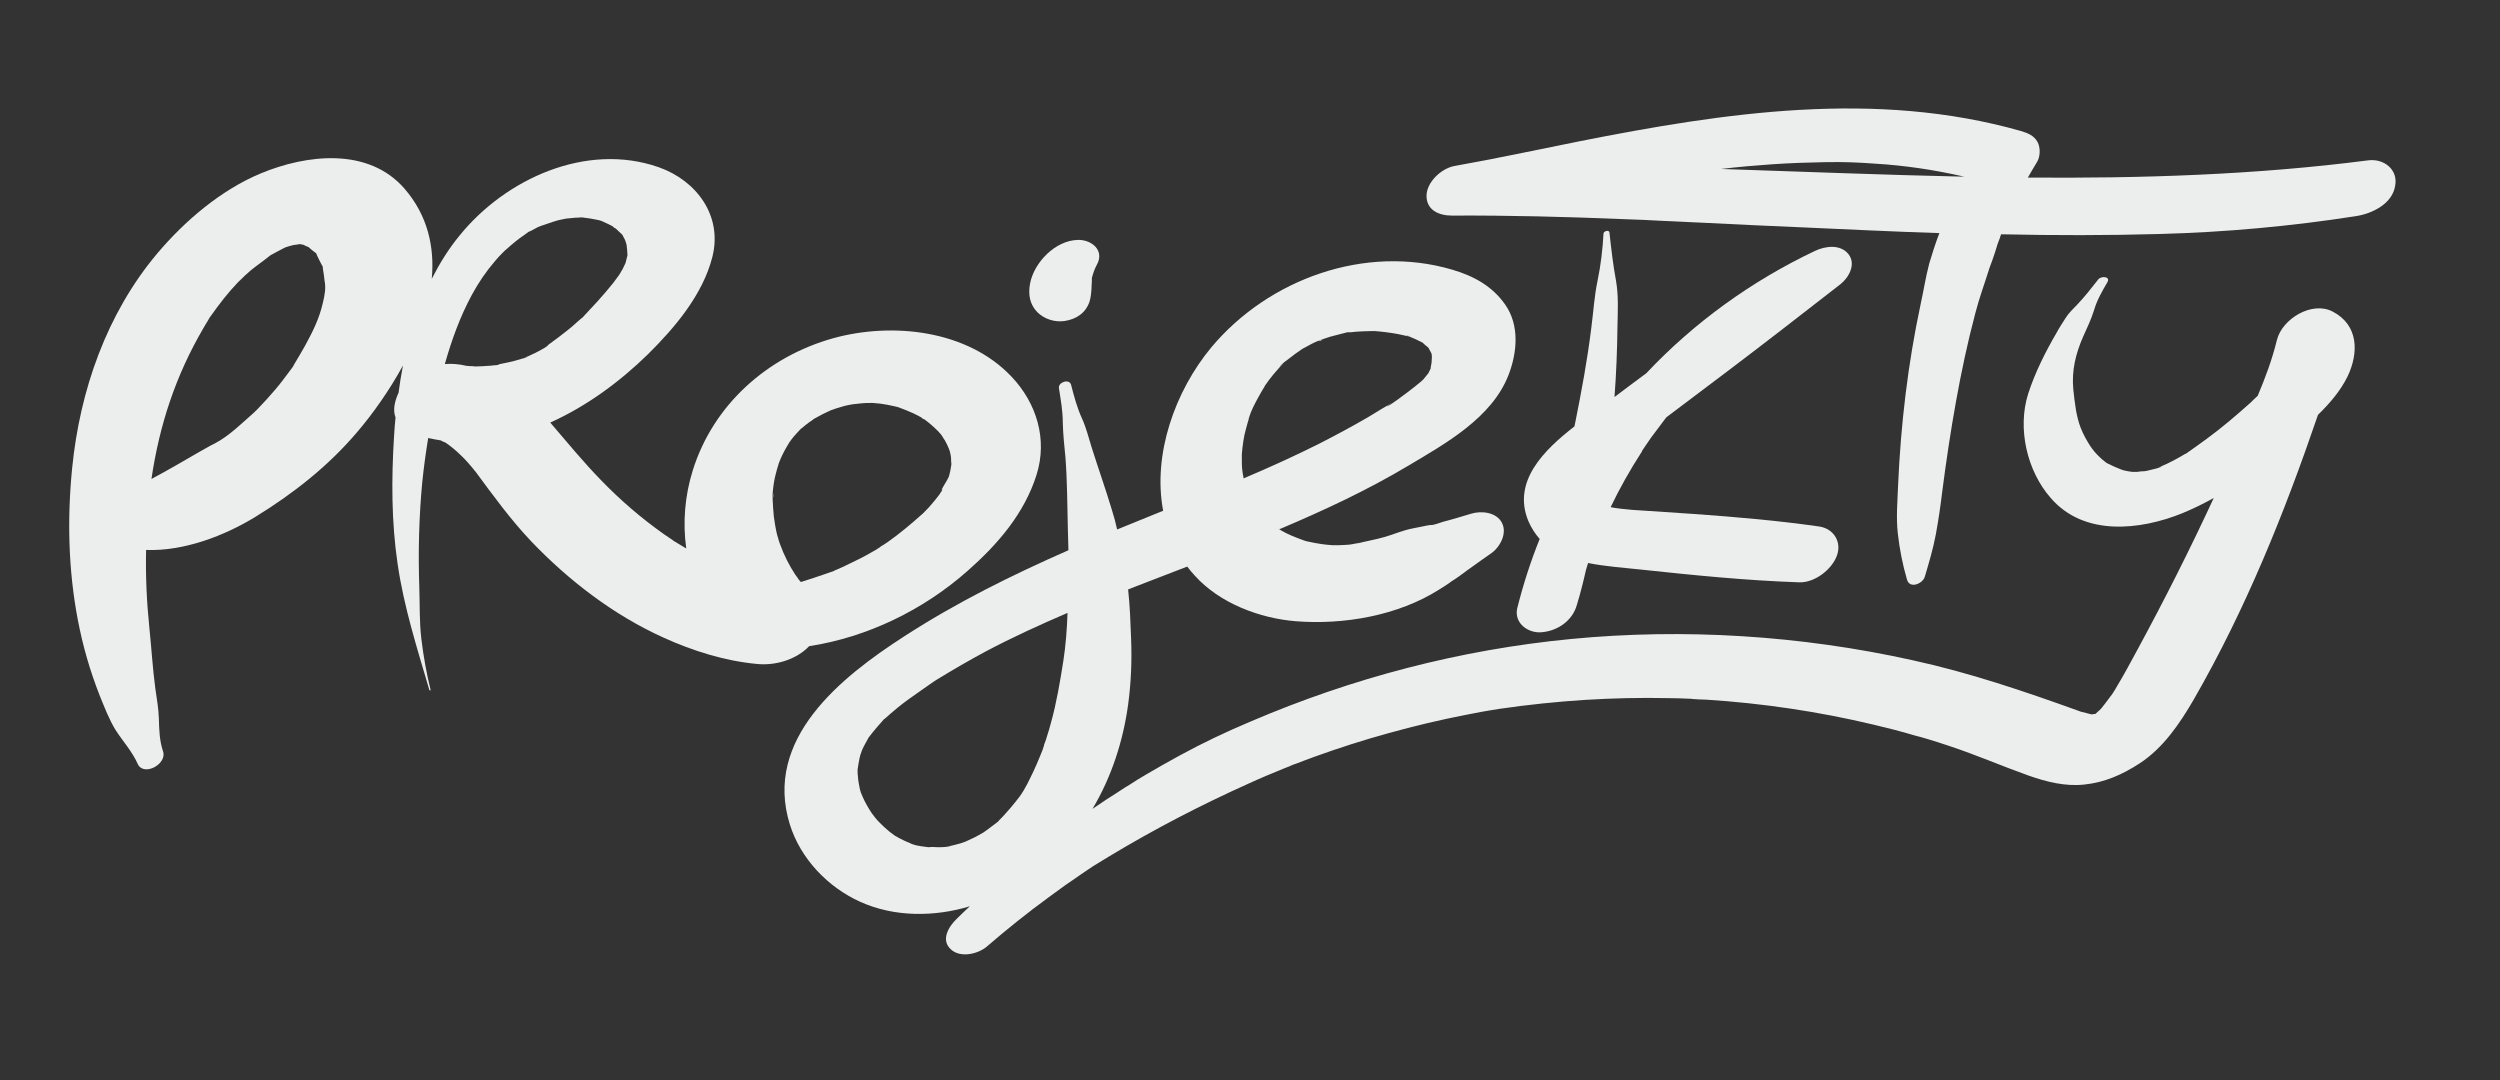 <?xml version="1.0" encoding="utf-8"?>
<!-- Generator: Adobe Illustrator 25.4.1, SVG Export Plug-In . SVG Version: 6.00 Build 0)  -->
<svg version="1.1" id="Layer_1" xmlns="http://www.w3.org/2000/svg" xmlns:xlink="http://www.w3.org/1999/xlink" x="0px" y="0px"
	 viewBox="0 0 841.9 363.7" style="enable-background:new 0 0 841.9 363.7;" xml:space="preserve">
<rect x="0" y="0" width="841.9" height="363.7" fill="#333333" stroke="none"/>
<style type="text/css">
	.st0{fill:#ECEDED;}
</style>
<g>
	<path class="st0" d="M1159.2,187.3c2.3-3.8,4.7-7.6,7.2-11.3c0.1-0.1,0.1-0.2,0.2-0.3c0.6-0.9,1.2-1.8,1.8-2.7
		c1.5-2.2,3-4.4,4.6-6.6c5.4-7.6,11.1-15.1,17.1-22.4c5.8-7.1,11.9-14,18.2-20.7c2.9-3.1,5.9-6.2,8.9-9.2c1-1,1.9-1.9,2.9-2.8
		c2.2-2.2,0.1-0.1-0.6,0.5c1.7-1.9,3.8-3.6,5.7-5.3c13.8-12.8,28.4-24.6,43.7-35.4c4.2-3,8.5-5.8,12.8-8.7c0.2-0.1,0.4-0.2,0.6-0.4
		c-4.2,2.7-3.5,2.2,2.3-1.5c0,0,0.1-0.1,0.1-0.1c2.1-1.3,4.2-2.6,6.3-3.9c9.2-5.6,18.4-11,27.7-16.4c4.4-2.6,8.6-5.8,10.9-10.5
		c1.7-3.4,2.6-8.6,0.5-12.2c-5.4-9.1-16.9-7.6-25.1-4c-19.3,8.4-37.3,19.8-54.4,32.1c-15.8,11.3-30.7,23.6-44.8,37
		c-14.1,13.4-27.4,27.6-39.7,42.6c0.1-23.5-4.4-48.3-25.8-59.5c-16.4-8.7-36.9-4.9-52.9,2.7c-14.3,6.9-27.2,17.6-38.7,28.6
		c-22.8,21.8-41.9,47.8-53.5,77.2c-13.9,35.2-18.6,74.6-8.5,111.4c4.1,15.2,27.6,7.5,30.1-5.3c0.7-3.7,0.2-6.9-0.2-10.5
		c-0.4-2.8,0.3-5.5,0.7-8.3c0.9-6.4,1.7-12.7,2.6-19.1c1.8-12.5,3.7-25,5.2-37.6c1.2-9.9,1.8-19.8,2.6-29.8c0.3-0.8,0.7-1.5,1-2.3
		c2.8-6.3,5.9-12.4,9.4-18.4c1.6-2.8,3.4-5.5,5-8.2c0,0,0-0.1,0.1-0.1c0.4-0.5,0.7-1.1,1.1-1.6c1-1.5,2.1-3,3.2-4.5
		c4.1-5.6,8.4-10.9,13-16c2.1-2.4,4.4-4.7,6.6-7c0.4-0.4,2.3-2.2,2.7-2.6c0,0,0,0,0,0c0.8-0.8,1.7-1.6,2.5-2.3
		c4.9-4.5,10.1-8.8,15.5-12.8c1.5-1.1,3.1-2.2,4.6-3.3c0.4-0.3,2.4-1.4,0.4-0.3c-2.2,1.2,0.5-0.3,1-0.6c1.4-0.8,2.9-1.6,4.4-2.4
		c0.6-0.3,1.3-0.6,1.9-0.9c0.6-0.3,1.3-0.6,1.9-0.9c-0.6,0.2-1.2,0.5-1.9,0.7c1.2-0.8,3.2-1.1,4.7-1.4c0.1,0,0.6-0.2,1-0.3
		c0.1,0,0.2,0,0.3,0c1.4-0.1,2.9-0.2,4.3-0.2c0,0,0,0,0,0c0.8,0.2,1.7,0.2,2.6,0.4c0.2,0,1,0.2,1.5,0.3c0.2,0.1,0.3,0.1,0.4,0.1
		c1.3,0.5,2.7,1.1,3.9,1.8c-0.2-0.1,1.2,0.9,1.7,1.3c0.6,0.5,1.2,1.1,1.7,1.6c0.1,0.2,0.9,1.1,1.3,1.5c0.1,0.1,0.2,0.2,0.2,0.2
		c0.4,0.7,0.8,1.3,1.2,2c0.7,1.2,1.3,2.5,1.9,3.8c0.6,1.3,1,2.6,1.5,4c-0.2-0.5-0.6-2.5,0,0.1c0.2,0.8,0.4,1.6,0.6,2.4
		c1.4,6.2,1.9,12.6,2.1,19c0.1,3.5,0.2,7,0.2,10.5c0,1.7,0,3.5-0.1,5.2c0,0.7,0,1.5-0.1,2.2c0,0.4,0,0.8,0,1.1c0,0.1,0,0.3,0,0.5
		c-0.7,11.3-2.2,22.6-4.5,33.7c-12,19.8-25.6,42.9-22.5,66.6c0.9,6.7,7.9,10.1,14.2,9.5c7.5-0.7,15-4.9,18.6-11.8
		c9.3-17.9,16.5-37,21.4-56.6C1158.5,188.5,1158.8,187.9,1159.2,187.3z M1105.7,89.8c0.4-0.1,0.8-0.2,0.8-0.1
		C1106.6,89.7,1106.2,89.7,1105.7,89.8z"/>
	<path class="st0" d="M1254.7,234.2C1254.7,234.2,1254.7,234.2,1254.7,234.2c0.6-0.3,1.2-0.5,1.8-0.7
		C1257.6,232.8,1257.4,232.2,1254.7,234.2z"/>
	<path class="st0" d="M1254.7,201C1254.7,201,1254.7,201,1254.7,201c-0.1,0-0.1,0-0.2,0C1254.6,201,1254.7,201,1254.7,201
		C1254.7,201,1254.7,201,1254.7,201z"/>
	<path class="st0" d="M1382.2,154.7c-0.3,0-0.7,0-1,0C1381.4,154.7,1381.7,154.7,1382.2,154.7
		C1382.2,154.7,1382.2,154.7,1382.2,154.7z"/>
	<path class="st0" d="M1487,182.8c18,5.1,35.8,11.1,53.1,17.8c11.7,4.5,23.1,9.8,34.6,14.8c5.5,2.4,11,4.9,16.5,7.5
		c1.4,0.7,2.9,1.3,4.3,2c0.7,0.4,0.7,0.3,2,1.4c3.2,2.9,6,5.2,10.3,6.5c8.9,2.7,17.9,0.7,24.7-5.9c4.6-4.5,8.3-12.5,4.3-18.3
		c5.5,1.1,11.1,1.8,16.8,2.1c18.1,0.8,35.9-1.7,52.4-9.6c27.8-13.2,50.9-44,42.3-76c-4-14.8-13.6-26.6-27.6-33.1
		c-13-6.1-28.7-7.4-42.8-5.2c-31.5,4.8-60.5,22.5-78,49.3c-9.2,14.1-13.5,30.9-13.1,47.7c0.1,2.2,0.2,4.4,0.5,6.5
		c-10.6-3.5-21.4-6.6-32.1-9.9c-14.4-4.5-28.8-8.7-43.3-12.8c7.2-2.8,14.3-6,21.2-9.8c9.2-5,18.9-10.7,26.5-17.9
		c7.8-7.3,14.1-20.3,4.2-28.8c-7.6-6.5-18.7-5.5-27.7-3.7c-9.5,1.9-18.8,5.4-27.2,10.1c-8.3,4.6-16,10.4-22.8,17
		c-0.3-1.7-0.5-3.5-0.5-5.3c0.1-5.1,0.3-10.3,0.6-15.4c0-0.4-0.6-0.2-0.6,0c-0.6,4.5-1.2,8.9-2.1,13.3c-0.9,5-3,9.4-4.1,14.3
		c0,0.2-0.1,0.3-0.1,0.5c-4.9,5.9-9.1,12.3-12.4,19.3c-0.1,0.2-0.2,0.4-0.3,0.6c-3.3,2.9-5.2,7.2-4.3,10.7c-2.3,7-3.8,14.3-4.3,21.6
		c-0.8,12.3,0.9,23.6,5.1,35.3c2,5.6,10.6,4.9,14.8,3.3c5.4-2.1,10.2-6.8,10-13c-0.3-8.5-0.9-17-1-25.5
		C1486.8,190.4,1486.9,186.6,1487,182.8z M1710,164.2c0.2-0.3,0.9-1.5,0.9-1.4C1711,162.9,1710.6,163.5,1710,164.2z M1684.5,113.1
		C1683.6,113.1,1682.3,112.9,1684.5,113.1L1684.5,113.1z M1671.7,114.1C1671.5,114.1,1671.5,114.1,1671.7,114.1L1671.7,114.1z
		 M1621.7,168.3C1621.8,167.3,1621.8,167.8,1621.7,168.3L1621.7,168.3z M1621.7,168.8c0.1-1,0.2-2,0.3-3c0.3-2.7,0.8-5.4,1.5-8
		c0.3-1.4,0.8-2.8,1.2-4.2c0-0.1,0-0.1,0-0.2c0.2-0.5,0.4-1,0.6-1.4c1.1-2.7,2.4-5.3,3.8-7.8c0.6-1.1,1.2-2.1,1.9-3.2
		c0.2-0.3,0.3-0.5,0.3-0.6c0.3-0.4,0.7-0.8,0.8-1c1.6-2.2,3.3-4.2,5.1-6.2c0.3-0.3,0.6-0.7,0.9-1c1.1-0.5,2.7-2.6,3.5-3.3
		c2.1-1.7,4.2-3.4,6.4-5c0.3-0.2,0.6-0.4,0.9-0.6c0,0-0.1,0-0.1,0c0,0,0.1,0,0.1,0c0.2-0.1,0.4-0.3,0.6-0.4c0.8-0.6,1.1-0.5,1-0.3
		c0.8-0.5,1.5-1.1,2.1-1.4c2.4-1.3,4.9-2.4,7.3-3.5c0.2-0.1,0.3-0.2,0.4-0.2c0.1-0.1,0.3-0.1,0.5-0.2c1.6-0.6,3.2-1.1,4.8-1.6
		c1-0.3,7.2-1.3,7.6-1.9c0.4-0.1,0.8-0.1,1.2-0.2c1.4-0.2,2.8-0.3,4.3-0.4c1.4-0.1,2.8-0.2,4.3-0.2c0.5,0,1,0,1.6,0
		c2.8,0.2,5.5,0.6,8.2,1.2c0.6,0.1,1.2,0.3,1.7,0.4c0.1,0,0.1,0,0.1,0c1,0.4,2,0.7,3,1.1c1.3,0.5,2.5,1.1,3.7,1.7
		c0.8,0.4,4.1,2.7,2.1,1.1c2,1.6,4,3.1,5.7,5c0.3,0.4,0.7,0.7,1,1.1c0.9,1.3,1.7,2.6,2.4,4c0.6,1.2,1.2,2.5,1.7,3.8
		c0.2,0.5,0.6,1.9,0.6,2.1c0.6,2.7,1,5.4,1.1,8.1c0,0.3,0,1.7,0,2.4c0,0.5-0.1,1.2-0.1,1.4c-0.1,0.6-0.1,1.2-0.2,1.8
		c-0.4,2.5-1,5-1.7,7.4c0.1-0.5-0.7,1.8-1,2.5c-0.6,1.3-1.2,2.6-2,3.8c-0.3,0.5-0.6,1.1-0.9,1.6c-0.2,0.3-0.2,0.4-0.3,0.5
		c-0.9,1.1-2.1,2.3-2.2,2.5c-0.3,0.3-1,0.9-1.6,1.4c0.2-0.1,0.2,0.2-0.6,0.8c-0.1,0.1-0.2,0.2-0.4,0.3c-0.1,0.1-0.1,0.2-0.1,0.3
		c0-0.1,0-0.1,0.1-0.2c-0.4,0.3-0.7,0.6-1.1,0.9c-1.2,0.9-2.4,1.8-3.6,2.7c-0.3,0.2-0.6,0.4-0.8,0.5c-1.5,0.9-3,1.7-4.6,2.4
		c-0.6,0.3-1.2,0.5-1.8,0.8c-0.1,0-0.2,0.1-0.3,0.1c-2.9,1-5.7,2-8.6,2.7c-0.9,0.2-4.2,0.4-5,1c-0.6,0.1-1.3,0.2-1.9,0.3
		c-3.7,0.4-7.5,0.6-11.2,0.6c-0.6,0-1.2,0-1.8,0c1.8,0-1.2-0.1-1.7-0.1c-2.1-0.2-4.2-0.4-6.3-0.6c-3.9-0.5-7.8-1.2-11.7-1.8
		c-7.7-1.1-15.4-2.7-23-4.5c0-0.5-0.1-1.1-0.1-1.6C1621.7,171.4,1621.7,170.1,1621.7,168.8z M1544.8,126.3c-0.1,0-0.1,0-0.2,0
		C1544.4,126.1,1544.6,126.2,1544.8,126.3z M1539.3,126.1C1537.8,126.4,1538.7,126.2,1539.3,126.1L1539.3,126.1z M1502.6,146.9
		c0.6-0.6,1.1-1.3,1.7-1.9c0.1-0.1,0.6-0.6,0.9-1c0.5-0.4,1.9-1.7,1.7-1.6c0.8-0.7,1.6-1.4,2.4-2.1c1.3-1.1,2.7-2.1,4.1-3.1
		c0.9-0.6,1.7-1.2,2.6-1.8c-0.5,0.3-2,1.2,0.3-0.2c3.3-2,6.7-3.7,10.3-5.3c0.2-0.1,0.7-0.3,1-0.4c0.6-0.2,1.2-0.4,1.8-0.6
		c1.6-0.6,3.3-1.1,4.9-1.5c1.6-0.4,3.3-0.8,4.9-1.2c0.1,0,0.2,0,0.2,0c0.9-0.1,1.8-0.1,2.6-0.2c-0.3,0.1,1.1,0.2,2,0.3
		c0,0,0.7,0.2,0.9,0.4c-0.2-0.1-0.4-0.2-0.5-0.3c0.1,0,0.1,0,0.2,0c0.3,0.2,0.7,0.4,0.2,0.3c-0.6-0.2,0.1,0.8,0.3,0.4
		c-0.2,0.6-1,1.2-1.2,1.5c-6.2,5.6-12,8.5-19.6,12.5c-8.4,4.5-15.8,7.5-23.6,10.3c-0.9,0.3-1.8,0.6-2.7,0.9
		C1499.6,150.3,1501.1,148.6,1502.6,146.9z"/>
	<path class="st0" d="M1650.6,122.6c-0.6,0.4-1.1,0.7-1.6,0.8c0,0,0,0,0,0C1649.9,123.3,1650.5,122.9,1650.6,122.6z"/>
	<path class="st0" d="M1705.1,169.4C1705.1,169.4,1705.2,169.3,1705.1,169.4c0.2-0.4,0.6-0.8,1-1.2
		C1705.9,168.3,1705.3,168.7,1705.1,169.4z"/>
	<path class="st0" d="M1818,174.6C1818.1,174.6,1818.1,174.6,1818,174.6c0.8-0.2,1.6-0.3,2.4-0.4
		C1821.2,174.1,1819.5,174.3,1818,174.6z"/>
	<path class="st0" d="M1735.2,189.1c-3.8,3-8.1,8.3-8.9,13.3c-1.6,11.2,7.6,17.6,18.1,17c9.5-0.6,19.2-1.3,28.9-2.2
		c0.7,0.8,1.3,1.7,1.9,2.5c1.6,2.2,5.4,1.2,6.5-1.2c0.3-0.7,0.7-1.5,1.1-2.2c55.5-5.8,111.8-18.5,156.3-52.9
		c8.5-6.6,17.2-15.6,19.6-26.5c2.1-9.4-1.2-19.4-9-25.2c-7.4-5.5-16.1-7.8-25-9.5c-9.1-1.7-18.2-3.2-27.4-4.3
		c-19.4-2.4-38.9-3.4-58.4-3.1c-9.2,0.1-18.5,0.6-27.7,1.4c-10.3,0.9-20.9,1.7-30.3,6.3c-4.1,2-7.8,4.6-10.8,8
		c-0.5,0.6-1,1.2-1.5,1.8c-0.8,1.2-1.6,2.3-2.3,3.5c1.4-2.2,1.4-2.1-0.1,0.1c-2.8,4.3-4.8,9.1-5.6,14.2c-1.5,9.5-0.4,19.5,0.3,29
		c0.5,7.4,1.5,14.8,2.6,22.2c-3.8,0.4-7.6,0.7-11.3,1C1746.1,183,1739.9,185.4,1735.2,189.1z M1875.2,159.5c1-0.4,2-0.8,1.9-0.7
		C1876.6,159,1875.9,159.2,1875.2,159.5z M1918,139.2C1918,139.2,1918,139.2,1918,139.2C1918.3,139.4,1918.2,139.4,1918,139.2z
		 M1793.1,127.7C1794.1,127.4,1793.7,127.6,1793.1,127.7C1793.1,127.7,1793.1,127.7,1793.1,127.7z M1790.4,128.9
		c-0.2,0.1-0.3,0.1-0.4,0.1C1790.1,129,1790.2,128.9,1790.4,128.9z M1790.4,168.1c0.6-9.2,1-18.4,1.3-27.6c0-1.1,0.1-2.2,0.1-3.4
		c0,0,0-0.5,0-0.9c0.1-0.6,0.2-2.7,0.3-3.3c0.2-1.7,0.5-3.3,0.9-4.9c1.6-0.1,4-0.6,4.5-0.6c8.1-0.6,16.1-0.9,24.2-1
		c4,0,8.1,0,12.1,0.1c1.9,0,3.8,0.1,5.7,0.2c0.1,0,0.1,0,0.2,0c1.3,0.1,2.7,0.1,4,0.2c8.1,0.5,16.1,1.1,24.1,2.1
		c8.3,1,16.6,2.2,24.8,3.6c4,0.7,7.9,1.5,11.9,2.3c1.8,0.4,3.7,0.8,5.5,1.2c0.6,0.1,1.2,0.3,1.9,0.4c0,0,0,0,0,0
		c1.2,0.4,2.5,0.9,3.7,1.4c0.1,0.1,0.2,0.1,0.4,0.2c-1.1,0.8-2.1,1.5-3.2,2.2c-0.3,0.2-0.5,0.3-0.7,0.5c-0.4,0.2-0.8,0.5-1.2,0.7
		c0,0-0.2,0.1-0.6,0.3c-0.8,0.5-1.6,1-2.4,1.5c-3.2,1.9-6.4,3.7-9.7,5.5c-6.1,3.2-12.4,6.2-18.8,8.8c-1.5,0.6-2.9,1.2-4.4,1.8
		c-0.2,0.1-0.4,0.1-0.5,0.2c-3.5,1.3-7,2.5-10.5,3.7c-6.6,2.2-13.4,4.1-20.1,5.8c-7.7,1.9-15.5,3.6-23.4,5.1c-0.1,0-0.1,0-0.2,0
		c-0.2,0.1-0.7,0.1-1.5,0.3c-0.2,0-0.5,0.1-0.7,0.1c-0.1,0-0.2,0-0.3,0.1c0.1,0,0.2,0,0.2-0.1c-1.8,0.3-3.6,0.6-5.5,0.9
		c-4,0.6-7.9,1.2-11.9,1.7c-3.6,0.5-7.3,0.9-10.9,1.4C1790,175.1,1790.1,171.6,1790.4,168.1z"/>
	<path class="st0" d="M2080.5,124.6c-1.3-7.4-8.7-9.7-15.4-8.5c-6.4,1.1-16.1,6.6-16.6,14.1c-0.4,6.6-1.3,13.2-3.1,19.6
		c-0.1,0.5-1.2,3.8-1.1,3.5c-0.5,1.2-1,2.4-1.5,3.6c-1.2,2.7-2.6,5.2-4.1,7.7c0-0.1-1.8,2.5-2.1,2.9c-0.9,1.2-1.9,2.4-2.9,3.5
		c-0.2,0.2-0.6,0.7-1,1c0,0-0.1,0.1-0.1,0.1c-0.6,0.5-1.2,1.1-1.9,1.6c-0.2,0.1-0.7,0.5-1.1,0.9c-0.1,0.1-0.2,0.2-0.3,0.2
		c-0.7,0.4-1.4,0.8-2.2,1.2c-0.4,0.2-1.7,0.8-2.4,1.1c-0.8,0.3-2.5,0.8-2.9,0.9c-0.8,0.2-1.6,0.4-2.4,0.6c-0.1,0-0.2,0-0.3,0.1
		c-0.1,0-0.1,0-0.2,0c-1.4,0.1-2.9,0.3-4.3,0.3c-0.8,0-1.6,0.1-2.5,0.1c0,0-0.3,0-0.6,0c-0.5-0.1-1.3-0.1-1.5-0.2
		c-0.6-0.1-1.2-0.2-1.8-0.3c-0.6-0.1-1.3-0.3-1.9-0.4c-0.1,0-1.4-0.4-1.7-0.6c-5.2-2-9-4.8-12.7-9.1c-7.3-8.5-10.3-21-9.7-32.1
		c0.9-16.6,7.9-32.1,15.8-46.4c2.1-3.8-4.4-3.7-6-1c-9.2,15.3-19.5,30.2-24.2,47.6c-3.7,14-3.2,30,3.4,43
		c7.6,15.1,23.2,23.2,39.7,23.3c15.1,0.1,29.5-6,41.1-15.4c-0.6,5.9-1.5,11.9-3.1,18.2c-0.6,2.5-1.3,5.1-2.1,7.6
		c-0.3,1-0.6,2.1-1,3.1c-0.1,0.3-0.3,0.8-0.4,1.2c-1.8,4.6-3.8,9-6.2,13.3c-0.6,1.1-1.3,2.2-2,3.3c-0.1,0.2-0.3,0.6-0.5,0.9
		c0-0.1,0.1-0.2,0.1-0.3c-0.8,2.1-3.2,4.4-4.7,6.1c-0.7,0.8-3.2,4.6-4.3,4.8c0.6-0.5,1.1-1.1,1.7-1.6c-0.6,0.6-1.2,1.2-1.9,1.7
		c-1.3,1.1-2.6,2.2-3.9,3.3c-1,0.8-2.1,1.5-3.1,2.3c-3.1,2.3,0.9-0.5,1-0.6c-0.7,1.5-5.7,3.2-7.2,3.9c-1.1,0.5-2.3,1-3.5,1.6
		c-0.1,0-0.3,0.1-0.4,0.1c-2.6,0.8-5.2,1.7-7.8,2.4c-2.2,0.6-4.7,1.4-7,1.7c-0.6,0-1.3,0.1-1.6,0.1c-0.9,0.1-1.8,0.2-2.8,0.4
		c-5.8,0.7-11.6,1.1-17.4,1.2c-5.3,0.1-10.7,0-16-0.1c-0.3,0-0.5,0-0.7,0c0,0,0,0-0.1,0c-1.3-0.1-2.6-0.1-3.9-0.2
		c-3.6-0.2-7.3-0.4-10.9-0.7c-12-0.9-24-2.2-35.9-3.8c-49-6.2-97.4-16.4-146.6-21.3c-47.9-4.8-98-5.2-144.5,9.3
		c-23.1,7.2-45.3,17.8-64.3,32.9c-18.3,14.6-35.4,33.8-37.6,58.1c-1.1,12.7,16.9,11.7,22.4,3.6c1.4-2.1,2.9-4,4.4-6
		c0.7-1,4.5-6.1,2.2-3c0.7-1,1.4-2,2.1-3c2.9-4,6.3-7.5,9.4-11.3c2.8-3.5,5.7-6.7,8.7-9.9c0,0,0,0,0.1-0.1c0.9-0.8,1.7-1.6,2.6-2.4
		c2-1.7,4-3.4,6.1-5c1.8-1.4,3.6-2.7,5.4-4c1-0.7,2-1.4,3-2c4.2-2.5,8.3-4.9,12.7-7c4.1-2,8.2-4,12.5-5.7c0,0,0.1,0,0.1,0
		c-0.1,0-0.3,0.1-0.5,0.1c0.3-0.1,0.6-0.2,0.8-0.3c-0.1,0-0.3,0.1-0.4,0.1c4.5-1.3,2-0.7,0.5-0.2c0.9-0.3,1.7-0.7,2.6-1
		c2.7-1,5.5-1.9,8.3-2.8c4.3-1.4,8.7-2.6,13.2-3.7c2.4-0.6,4.8-1.1,7.2-1.6c0.8-0.2,1.6-0.3,2.4-0.5c0.4-0.1,1.8-0.3,2.9-0.6
		c12-2.4,24.5-3.4,36.7-4c11.4-0.6,22.7-0.6,34.1-0.2c0.7,0,2.6,0.1,2.9,0.1c1.5,0.1,3.1,0.2,4.6,0.3c2.8,0.2,5.7,0.4,8.5,0.6
		c6.5,0.5,12.9,1.1,19.4,1.8c49.1,5.3,97.5,16,146.6,21.5c24.7,2.8,49.8,4.9,74.6,3.9c25.5-1.1,50.6-7.1,71.9-21.7
		c21.4-14.6,36.1-38.8,42.1-63.8C2090.4,180.6,2085.3,152.2,2080.5,124.6z M2030.1,174.3C2030.5,173.9,2030.4,174.1,2030.1,174.3
		L2030.1,174.3z"/>
	<path class="st0" d="M1445.9,201.8c-0.1-0.5-0.2-0.9-0.3-1.4c5.3-11.2,6.8-24.3,3.3-36.2c-4-13.4-14.5-23.4-26.6-29.9
		c-25.9-13.7-58.1-8.5-81.8,7.2c-14.3,9.6-25.1,24.4-30.2,40.9c-4.9,2.1-9.8,6.1-10.7,11.5c-0.2,1.3-0.5,2.6-0.8,3.9
		c0,0.2-0.1,0.4-0.1,0.5c-0.1,0.1-0.1,0.2-0.2,0.4c-0.1,0.3-0.4,0.7-0.6,1c-0.5-3.5-1.4-6.9-2.8-10.3c-0.8-1.9-1.8-3.7-2.9-5.4
		c-0.8-19.5-2.2-39-6.3-58.1c-3.6-16.8-16.8-31.2-35.2-26.9c-15.7,3.6-25.6,19.7-31.1,33.7c-6.1,15.5-7.9,31.4-3.9,47.6
		c-12.5,6.3-24.7,15.2-33.6,26.1c-8.5,10.4-15.9,25.3-12.3,39.1c3.8,14.5,14.9,22.2,28.8,26.2c11.4,3.2,23.8,2.9,35.4,1.1
		c15.2-2.4,29.7-6.7,43.6-13.3c14.6-6.9,29.5-16.5,40.1-28.8c0.7-0.8,1.3-1.6,2-2.4c2.1,0.2,4.3,0,6.5-0.7c2.3-0.7,5-2,7.5-3.8
		c0.4,0.7,0.8,1.4,1.2,2.1c6.7,10.7,18.3,16.3,30.4,18.5c14.4,2.6,29.4-1.6,42.4-7.7c2.7-1.3,5.4-2.7,7.9-4.2
		c-0.3,5.8-0.5,11.6-0.7,17.6c-0.1,3.8-0.2,7.7-0.4,11.5c0,1.1-0.1,2.2-0.1,3.3c0,0,0,0.1,0,0.4c-3.1-0.9-6.2-1.7-9.3-2.4
		c-7.1-1.6-14.2-2.9-21.4-3.9c-58.2-8.1-117.9,6.2-168.5,35.3c-13.8,7.9-27.4,16.5-39.6,26.7c-11.9,10-22.7,21.2-32,33.6
		c-2.1,2.8-2.9,6.7,0.4,8.9c3.5,2.2,8,0.8,11.1-1.4c11.4-8.3,23-16.4,34.6-24.5c5.6-4,11.3-7.8,17-11.7c1.4-0.9,2.7-1.8,4.1-2.7
		c0.3-0.2,0.6-0.4,0.9-0.6c0.3-0.2,0.8-0.5,1-0.6c3-1.8,6-3.7,9.1-5.4c5.9-3.4,12-6.5,18.1-9.5c3-1.4,6-2.8,9-4.1
		c1.7-0.8,3.5-1.5,5.2-2.2c0.7-0.3,3.8-1.5,3.7-1.4c12.8-4.7,25.8-8.7,39.2-11.4c1-0.2,2-0.4,2.9-0.6c0,0,0.4-0.1,0.7-0.1
		c0.6-0.1,1.6-0.3,1.8-0.3c0.7-0.1,1.5-0.2,2.2-0.3c3.7-0.6,7.4-1,11.1-1.4c7.2-0.7,14.4-1.1,21.6-1.2c2,0,4,0,6,0
		c0.7,0,1.5,0,2.2,0.1c0.2,0,1.4,0.1,1.9,0.1c0.4,0,0.7,0,0.8,0c1,0.1,2,0.1,3,0.2c2,0.1,4,0.3,5.9,0.5c7.2,0.7,14.3,1.8,21.3,3.3
		c1.7,0.4,3.4,0.7,5.1,1.2c1,0.2,1.9,0.5,2.9,0.8c0,0,0.4,0.1,0.8,0.2c0.5,0.2,1.6,0.5,1.8,0.5c0.7,0.2,1.4,0.4,2.1,0.7
		c1.9,0.6,3.7,1.2,5.6,1.9c7.2,2.6,14.3,7.3,22,8.2c14.2,1.6,29.3-7.9,32.2-22.3c1.6-8,0.9-16.7,0.8-24.8
		C1451.3,236.8,1449.3,219.3,1445.9,201.8z M1210.6,221c-0.3,0.4-0.5,0.8-0.8,1.2C1210.1,221.7,1210.4,221.2,1210.6,221z
		 M1210.3,236.7c0.4,0.3,0.7,0.5,1,0.7C1210.8,237.1,1210.3,236.9,1210.3,236.7z M1261.4,231.3c-1.3,0.6-2.5,1.2-3.8,1.7
		c-0.4,0.2-0.8,0.3-1.2,0.5c-0.3,0.2-0.6,0.3-1.1,0.5c-0.2,0.1-0.4,0.1-0.6,0.2c-0.1,0.1-0.2,0.1-0.3,0.2c0.1-0.1,0.2-0.1,0.3-0.2
		c-2.4,0.9-4.9,1.6-7.3,2.3c-2.5,0.7-5,1.3-7.5,1.9c-0.6,0.1-1.3,0.2-2,0.4c1.6-0.4,3.3-1.3-0.6,0.1c0.1,0,0.2,0,0.2-0.1
		c-0.1,0-0.3,0.1-0.4,0.1c0.1,0,0.1,0,0.2-0.1c-0.1,0-0.2,0-0.3,0.1c-4.7,0.7-9.4,1-14.1,1.3c0,0,0,0,0,0c-0.7-0.1-1.3-0.1-2-0.2
		c-1.8-0.2-3.6-0.6-5.4-1c-0.1,0-0.1-0.1-0.2-0.1c-0.7-0.3-1.4-0.5-2-0.8c-0.1-0.1-0.8-0.3-1.4-0.6c-0.1-0.1-0.3-0.2-0.6-0.4
		c-0.3-0.2-0.5-0.5-0.8-0.7c-0.2-0.1-1-0.8-1.6-1.4c-0.1-0.2-0.1-0.4-0.3-0.7c-0.2-0.4-0.4-0.9-0.6-1.3c-0.1-0.2-0.6-1.6-0.7-2.2
		c-0.1-0.6-0.1-1.1-0.1-1.7c0.1,2.4,0.2-0.8,0.4-1.6c0.1-0.5,0.3-1.5,0.5-2.1c0.5-0.8,1.1-1.8,1.3-2.2c0.1-0.2,0.3-0.5,0.5-0.9
		c0.4-0.6,0.9-1.2,1.4-1.8c0.3-0.4,1.6-2.1,2.4-3.1c3.2-3.4,7.7-5.4,11.1-8.5c0.2-0.1,0.4-0.2,0.6-0.4c0.8-0.5,1.6-0.9,2.5-1.4
		c2.3-1.2,4.6-2.3,7-3.4c0.2-0.1,0.4-0.2,0.6-0.3c0.5-0.2,0.8-0.3,1.1-0.4c0.5-0.1,0.9-0.2,1.2-0.3c2.6-0.8,5.2-1.4,7.8-2.1
		c1.4-0.1,2.8-0.3,4.3-0.4c0.2,0,0.4,0,0.7,0c2,0,1.7,0-0.7-0.1c1.1-0.4,3.3,0.4,4.4,0.6c0.2,0,0.3,0.1,0.5,0.1
		c-0.1,0-0.2-0.1-0.4-0.1c0.1,0,0.3,0,0.5,0.1c1.5,0.4,1.5,0.4,0,0c0.6,0.2,1.5,0.7,2,1.1c0.6,0.5,1.6,1.3,1.6,1.3
		c0.4,0.3,0.7,0.7,1,1.1c0.1,0.1,0.1,0.2,0.3,0.4c0.4,1,1.1,1.9,1.5,2.8c0.4,0.7,0.7,1.5,1,2.3c0.2,0.8,0.3,1.6,0.5,2.4
		C1262.3,218.8,1261.9,225.1,1261.4,231.3z M1234.3,203.9c0.3-0.4,1.2-0.6,2-0.8C1235.9,203.3,1235.3,203.5,1234.3,203.9z
		 M1262.1,209.6c0,0,0,0.1,0,0.1C1261.8,208.7,1261.8,208.7,1262.1,209.6z M1258.8,169c-11.3-0.2-22.9,2.9-33.6,7.3
		c0.8-11.4,3.5-23,7.8-33.5c2.3-5.6,5.1-11.1,8.6-16c1.7-2.4,3.5-4.8,5.6-6.8c0.5-0.5,1.1-1,1.9-1.6c0.6-0.4,0.7-0.5,1.1-0.7
		c0,0,0.1,0,0.1,0c0.1,0,0.1,0.1,0.2,0.1c0.6,0.2,1.4,0.4,2.5,1.2c1.4,0.9,2.9,2.5,3.8,4.1c3,5.1,3.3,12.2,3.9,18
		c1.1,9.3,1.8,18.8,2.2,28.2C1261.5,169.1,1260.2,169,1258.8,169z M1374.1,155c-0.6,0.1-1.1,0.2-1.7,0.3
		C1373.1,155.1,1374,154.9,1374.1,155z M1417.1,195.3c-0.1,0.2-0.1,0.4-0.1,0.6c-0.1,0.1-0.1,0.3-0.2,0.5c-0.4,1.1-0.9,2.2-1.5,3.2
		c-0.5,0.9-0.9,1.8-1.5,2.6c0.3-0.5-1.3,1.9-1.5,2.2c-1.1,1.5-2.4,2.8-3.6,4.2c0.5-0.5-1.6,1.6-1.8,1.8c-1.3,1.2-2.7,2.4-4.1,3.5
		c-1.4,1.1-2.9,2.2-4.5,3.2c-0.3,0.1-2.2,1.3-2.4,1.4c-1.2,0.7-2.5,1.3-3.7,2c-1.1,0.5-2.2,1-3.3,1.5c-0.3,0.1-0.9,0.4-1.1,0.4
		c-3,1-6.1,1.9-9.2,2.5c-0.8,0.1-3.7,0.7-4.4,0.8c0.2,0-2.6,0.2-2.6,0.3c-3,0.3-5.8,0.2-8.8-0.3c-5.3-0.9-10.1-3.2-14.7-5.9
		c-2.9-1.7-5.4-3.7-7.6-6c0.1-1,0.1-2-0.1-3.1c-0.5-2.5-0.9-4.9-1-7.4c-0.1-1.3-0.1-2.5-0.2-3.8c0,0.1,0-1.2,0-2
		c0.1-0.7,0.2-2.2,0.2-2.1c0.1-1.2,0.3-2.5,0.5-3.7c0.5-2.7,1.1-5.3,1.9-8c0.2-0.6,0.4-1.2,0.6-1.8c0.1-0.1,0.8-2.1,1-2.3
		c1-2.3,2.1-4.5,3.4-6.7c0.4-0.7,0.9-1.4,1.3-2.1c-2,3.3,0.2-0.1,0.6-0.7c0.8-1,1.5-2,2.3-2.9c0.1-0.1,0.7-0.8,1.3-1.5
		c0.4-0.3,1.6-1.5,1.7-1.6c1-0.8,1.9-1.6,3-2.4c0.3-0.2,0.7-0.6,1-0.9c0.8-0.5,1.8-0.9,2.5-1.3c1.4-0.7,3-1.8,4.5-2.3
		c0.6-0.1,1.2-0.2,1.6-0.4c1.6-0.5,3.3-1,4.9-1.3c0.1,0,0.4-0.1,0.7-0.2c0.8-0.1,1.6-0.2,2.5-0.3c2.1-0.2,4.2-0.2,6.3-0.3
		c-1.1,0,0.3-0.1,1,0c0,0,0,0,0,0c0.1,0,0.2,0,0.3,0c-0.1,0-0.2,0-0.3,0c1.3,0.1,2.5,0.2,3.7,0.4c1.3,0.2,2.5,0.4,3.8,0.6
		c0.5,0.1,4.2,1,3.5,0.8c3.8,1.2,7.5,2.9,11,4.9c0.1,0.1,1.2,0.8,1.6,1.1c0.9,0.6,1.7,1.3,2.5,2c1,0.8,1.9,1.7,2.8,2.6
		c0.3,0.3,2.6,3.1,2.3,2.6c2.4,3.5,3.9,7.1,4.6,10.2C1417.7,184.9,1417.4,190.1,1417.1,195.3z M1422.4,267.7
		c0.2,0.1,0.7,0.2,0.9,0.3C1423,267.9,1422.7,267.8,1422.4,267.7z M1431.4,270.4c-0.1,0-0.2-0.1-0.4-0.1c0,0,0,0,0,0
		C1431.8,270.5,1432.9,270.9,1431.4,270.4z"/>
</g>
<g>
	<path class="st0" d="M158.9,123.6c0.4,0,0.9,0,1.2,0.1c0,0,0,0,0,0C159.2,123.3,158.5,123.5,158.9,123.6z"/>
	<path class="st0" d="M175.9,120.8C175.9,120.8,176,120.8,175.9,120.8c0.7-0.3,1.3-0.6,1.9-0.8C177.9,119.9,177.5,120,175.9,120.8z"
		/>
	<path class="st0" d="M166.4,123.3c0.5-0.1,0.9-0.3,1.4-0.4C167.6,122.9,167.1,123.1,166.4,123.3
		C166.4,123.3,166.4,123.3,166.4,123.3z"/>
	<path class="st0" d="M316.6,166.2c0.1-0.3,0.3-0.7,0.4-1C316.9,165.4,316.8,165.7,316.6,166.2C316.6,166.2,316.6,166.2,316.6,166.2
		z"/>
	<path class="st0" d="M260.4,166C260.4,166,260.4,166.1,260.4,166c0,0.5,0,0.8,0,1.2C260.5,167.5,260.6,167.3,260.4,166z"/>
	<path class="st0" d="M207.2,76.8c-0.2-0.2-0.5-0.4-0.7-0.5c0,0,0,0,0,0C207,76.8,207.2,76.9,207.2,76.8z"/>
	<path class="st0" d="M325.9,192.2c10.1-8.9,19.1-19.3,23.2-32.4c3.7-11.9,0-24-8.4-32.9c-14.9-15.8-40.2-18.5-60.1-13
		c-22.2,6.2-40.4,22.4-47.3,44.5c-2.7,8.6-3.4,17.6-2.2,26.3c-1.3-0.8-2.7-1.6-4-2.4c-0.1-0.1-0.3-0.2-0.3-0.2c0,0-0.1,0-0.1-0.1
		c-1-0.7-2.1-1.4-3.1-2.1c-7.5-5.3-14.5-11.3-20.9-17.9c-6.2-6.3-11.7-13.1-17.4-19.7c12.3-5.5,23.6-13.9,32.9-23
		c9.1-9,18.5-20.1,21.7-32.8c3.5-13.8-5.3-25.7-18.1-30.2c-24.3-8.5-51.6,3.9-67.1,23.1c-3.7,4.5-6.7,9.4-9.3,14.5
		c1-10.8-1.4-21.4-9.2-30.4c-12.2-14-33-11.5-48.4-5.1c-13.4,5.6-25.5,15.9-34.8,26.9c-17.1,20.3-26.1,46.2-28.7,72.3
		c-1.7,17.1-1.3,34.3,1.9,51.1c1.7,8.9,4.1,17.2,7.4,25.6c1.6,3.9,3.1,7.9,5.3,11.5c2.5,3.9,5.6,7.2,7.5,11.5c2,4.3,10,0,8.5-4.3
		c-1.2-3.6-1.3-7.2-1.4-11c-0.1-3.4-0.7-6.7-1.2-10.2c-0.9-6.8-1.3-13.6-2-20.4c-0.9-8.7-1.3-17.4-1.1-26.2
		c12.7,0.5,26.5-4.8,36.9-11.2c12.7-7.8,24.4-17,34.1-28.4c5.4-6.3,10.9-14.1,15.5-22.5c-0.6,3.1-1.1,6.2-1.5,9.3c0,0,0,0.1-0.1,0.1
		c-1.1,2.5-1.9,5.5-0.9,8.1c-0.2,2.1-0.4,4.2-0.5,6.3c-0.9,14.3-0.9,28.8,1.2,43c2.1,14.5,6.6,28.5,10.7,42.5
		c0.1,0.2,0.5,0.1,0.4-0.1c-1.4-5.7-2.4-11.3-3.1-17.1c-0.7-5.9-0.5-11.7-0.7-17.6c-0.4-11.7-0.1-23.6,1-35.2c0.5-5,1.2-10,2-14.9
		c1.4,0.3,2.8,0.6,4.2,0.8c0.5,0.3,1,0.5,1.5,0.7c0.1,0,0.1,0.1,0.2,0.1c0.3,0.2,0.7,0.5,1,0.7c1.9,1.4,3.6,3,5.3,4.7
		c0.8,0.9,1.7,1.8,2.4,2.7c0.3,0.4,0.7,0.8,1,1.2c-1.4-1.5,0.1,0.1,0.4,0.5c5.9,8,11.7,16,18.6,23.3c12.7,13.3,27.8,24.9,44.6,32.5
		c9.9,4.5,20.7,7.9,31.6,8.9c6.1,0.6,13.1-1.4,17.5-6C292.1,214.6,311,205.4,325.9,192.2z M108.6,102.5c-1.1,4.6-3,8.7-5.8,13.8
		c-1.2,2.2-2.5,4.3-3.8,6.5c-0.1,0.2-0.2,0.4-0.3,0.6c-0.1,0.2-0.3,0.4-0.5,0.7c-0.9,1.2-1.8,2.4-2.7,3.6c-1.8,2.4-3.8,4.7-5.8,6.9
		c-1,1.1-2.1,2.2-3.1,3.3c-0.1,0.1-0.3,0.3-0.4,0.4c-0.1,0.1-0.3,0.2-0.4,0.4c-4.1,3.6-8.6,8.1-13.4,10.6c-0.6,0.3-1.1,0.6-1.4,0.7
		c-1.3,0.8-2.6,1.4-3.9,2.2c-2.6,1.5-5.2,3-7.8,4.5c-2.8,1.6-5.5,3.1-8.3,4.6c2.7-18.2,8.1-34.7,17.5-50.8c0.5-0.9,1-1.7,1.5-2.5
		c0.2-0.4,0.4-0.7,0.5-0.9c0.1-0.2,0.3-0.4,0.5-0.7c1.4-2,2.9-4,4.4-5.9c1.5-1.9,3.1-3.7,4.8-5.5c0.3-0.3,3.3-3.1,1.6-1.6
		c0.9-0.8,1.8-1.6,2.7-2.4c2.1-1.7,4.3-3.2,6.4-4.9c0,0,0.1-0.1,0.1-0.1c0.1,0,0.1-0.1,0.2-0.1c1.4-0.8,2.8-1.5,4.3-2.3
		c0.2-0.1,0.4-0.2,0.6-0.3c0.9-0.3,1.9-0.6,2.8-0.8c0.3,0,1.5-0.2,2.1-0.3c0.5,0.1,0.9,0.2,1.1,0.2c0.5,0.3,1.3,0.6,1.8,0.8
		c0.6,0.6,1.9,1.6,1.8,1.5c0.4,0.3,0.6,0.5,0.8,0.6c0,0.2,0.2,0.5,0.4,1c0.4,0.8,0.8,1.7,1.3,2.6c0.3,0.5,0.4,0.8,0.5,0.9
		c0,0.2,0,0.5,0.1,1.1c0.2,1.2,0.4,2.4,0.5,3.6C109.8,97,109.4,99.3,108.6,102.5z M195.2,108.1c0,0,0.5-0.5,0.9-0.9
		C195.6,107.7,195.2,108.1,195.2,108.1z M208.2,93.3c0,0,0.1-0.2,0.3-0.4C208.3,93.1,208.2,93.3,208.2,93.3z M209.4,78.8
		c-0.2-0.2-0.3-0.3-0.3-0.3C209.2,78.5,209.3,78.6,209.4,78.8z M181.7,76.2C181.5,76.3,181.5,76.3,181.7,76.2L181.7,76.2z
		 M183.3,117.2c-1.3,0.7-2.6,1.5-4,2.1c-0.5,0.2-1,0.5-1.5,0.7c-0.1,0.1-0.6,0.4-1,0.5c-0.2,0.1-0.5,0.2-0.7,0.2
		c-0.1,0.1-0.3,0.1-0.4,0.2c0.1-0.1,0.2-0.1,0.3-0.2c-0.5,0.2-1.1,0.4-1.6,0.5c-2.1,0.7-4.4,1-6.5,1.5c0.5-0.1-0.2,0.3-1,0.3
		c-0.1,0-0.3,0-0.4,0c-0.2,0.1-0.4,0.1-0.5,0.2c0.2-0.1,0.3-0.1,0.5-0.2c-0.7,0.1-1.4,0.2-2.1,0.2c-1.4,0.1-2.8,0.2-4.1,0.2
		c0,0,0.1,0,0.1,0.1c-0.1,0-0.1-0.1-0.2-0.1c-0.1,0-0.3,0-0.4,0c-0.4,0-0.6,0-0.8-0.1c-0.3,0-0.5,0-0.7,0c-0.4,0-0.8-0.1-1.2-0.1
		c-1.3-0.3-2.5-0.5-3.8-0.6c-1.1-0.1-2.3-0.1-3.5,0c2.3-8.1,5.1-15.9,9.1-23.3c2.3-4.2,4.7-7.8,7.9-11.5c0.8-1,1.7-1.9,2.6-2.8
		c0.1-0.1,0.5-0.5,0.6-0.6c0.2-0.2,0.5-0.4,0.7-0.6c1.9-1.7,3.8-3.3,5.9-4.7c0.5-0.4,1-0.7,1.5-1.1c0,0,0.1,0,0.1,0
		c1-0.4,1.9-1,2.9-1.5c0.5-0.2,1-0.4,1.5-0.6c0,0,0.1,0,0.1,0c1.1-0.4,2.3-0.8,3.5-1.2c1.2-0.4,2.3-0.7,3.5-0.9
		c0.3-0.1,0.7-0.1,1-0.2c0,0,0.1,0,0.1,0c1-0.1,2.1-0.2,3.1-0.3c0.6,0,1.2,0,1.8-0.1c0.1,0,0.2,0,0.2,0c0,0,0,0,0,0
		c1.9,0.2,3.7,0.5,5.6,0.9c0.1,0,1.2,0.3,1.7,0.6c1.1,0.5,2.2,1,3.3,1.6c-0.1,0-0.1-0.1-0.2-0.1c0.1,0.1,0.1,0.1,0.2,0.2
		c0,0,0,0,0,0c0.3,0.2,0.6,0.5,0.7,0.5c0,0,0,0,0.1,0c0.8,0.7,1.5,1.5,2.3,2.2c0,0,0,0,0,0c0.1,0.2,0.3,0.5,0.3,0.6
		c0.3,0.5,0.5,0.9,0.7,1.4c0.1,0.3,0.3,1,0.4,1.3c0.1,0.6,0.1,1.2,0.2,1.8c0,0.5,0.1,1.1,0.1,1.6c0,0.1,0,0.1,0,0.2
		c-0.1,0.3-0.4,1.7-0.6,2.4c-0.1,0.3-0.2,0.6-0.3,0.7c-0.4,0.8-0.7,1.6-1.2,2.3c-0.1,0.1-0.4,0.8-0.7,1.2c-0.7,0.9-1.3,1.8-2,2.7
		c-1.7,2.1-3.4,4.1-5.2,6.1c-0.4,0.4-3.6,3.9-5.2,5.6c-0.1,0.1-0.2,0.1-0.3,0.2c-0.5,0.4-1,0.9-1.5,1.3c-1.1,1-2.2,2-3.4,2.9
		c-2,1.6-4,3.1-6.1,4.6C184.4,116.5,183.8,116.9,183.3,117.2z M296.2,184.3c0.6-0.4,1.2-0.8,1.1-0.7
		C297,183.9,296.6,184.1,296.2,184.3z M319.5,160.9c0,0,0-0.1,0-0.2C319.5,160.8,319.5,160.9,319.5,160.9z M319.7,160.4
		c0,0.1-0.1,0.1-0.1,0.2C319.9,159.9,320.6,158.4,319.7,160.4z M302.6,137c0.1,0,0.1,0,0.2,0.1C302.1,136.8,301.4,136.5,302.6,137z
		 M269,195.2c-0.4-0.6-1-1.5-1.2-1.7c-2.1-3.2-3.8-6.6-5.1-10.2c-0.3-0.7-0.5-1.5-0.7-2.2c-0.1-0.3-0.2-0.7-0.3-1
		c-0.5-2-0.8-4-1.1-6.1c-0.2-1.9-0.3-3.8-0.4-5.7c0-0.3,0-0.7,0-1c0-0.1-0.1-0.4,0-0.7c0-0.1,0-0.3,0-0.4c0-0.1,0-0.2,0-0.3
		c0,0.1,0,0.1,0,0.2c0-0.4,0.1-0.8,0.1-1.1c0.2-1.9,0.5-3.8,1-5.6c0.2-0.9,0.5-1.8,0.8-2.8c0-0.1,0.1-0.3,0.1-0.4
		c0-0.1,0.1-0.2,0.1-0.3c0.7-1.8,1.5-3.5,2.5-5.2c0.3-0.6,0.7-1.1,1-1.7c0.3-0.4,0.5-0.7,0.8-1.1c0.9-1.2,2-2.3,3-3.4
		c0.1-0.1,0.2-0.2,0.4-0.3c0.8-0.7,1.7-1.4,2.5-2c0.6-0.4,1.2-0.8,1.7-1.2c0.1-0.1,0.1-0.1,0.2-0.1c1.7-1,3.5-1.9,5.3-2.7
		c0.7-0.2,1.3-0.5,2-0.7c0.9-0.3,1.8-0.5,2.7-0.8c0.3-0.1,1.8-0.4,2.4-0.5c0.3,0,0.5-0.1,0.7-0.1c0.9-0.1,1.9-0.2,2.8-0.3
		c0.9-0.1,1.9-0.1,2.8-0.1c0.3,0,0.6,0,0.9,0c1.6,0.1,3.2,0.3,4.8,0.6c0.9,0.2,1.9,0.4,2.8,0.6c0.3,0.1,0.7,0.2,1.1,0.3
		c1.7,0.6,3.3,1.3,4.9,2c0.9,0.4,1.8,0.9,2.7,1.4c0.1,0.1,0.3,0.2,0.5,0.3c-0.8-0.5-0.2,0.2,0.5,0.3c-0.1-0.1-0.1-0.1-0.2-0.1
		c0.1,0.1,0.3,0.2,0.4,0.2c-0.1,0-0.1,0-0.2,0c0,0,0,0,0.1,0c1.5,1.1,3,2.4,4.3,3.7c0.1,0.1,0.6,0.6,1,1.1c0.2,0.2,0.5,0.6,0.6,0.8
		c0.3,0.5,0.6,1,0.9,1.4c0.5,0.9,0.9,1.7,1.3,2.7c0.1,0.1,0.2,0.7,0.4,1.1c0.2,0.9,0.4,1.8,0.4,2.7c0,0.5,0,1,0.1,1.4
		c0,0,0,0.1,0,0.1c0,0,0,0,0,0c-0.2,1.1-0.3,2.2-0.6,3.2c0,0.1-0.2,0.7-0.3,1.1c-0.7,1.5-1.8,3-2.5,4.5c0.4-0.6,0.5-0.2-0.1,0.6
		c-0.1,0.1-0.2,0.3-0.3,0.4c0,0.1-0.1,0.2-0.1,0.3c0-0.1,0.1-0.2,0.1-0.2c-0.2,0.3-0.4,0.5-0.6,0.8c-0.7,0.9-1.4,1.8-2.2,2.7
		c-0.7,0.9-1.5,1.7-2.3,2.5c-0.3,0.3-0.5,0.6-0.8,0.8c-3.8,3.4-7.6,6.6-11.7,9.5c-1,0.7-2,1.3-3,2c-0.2,0.1-0.4,0.2-0.6,0.4
		c-2.2,1.3-4.5,2.6-6.8,3.7c-2.3,1.1-4.6,2.3-7,3.3c-0.3,0.1-0.6,0.2-0.8,0.4c-1.2,0.4-2.3,0.8-3.5,1.2c-2.5,0.9-5.1,1.7-7.6,2.5
		C269.4,195.7,269.2,195.4,269,195.2z"/>
	<path class="st0" d="M481.5,177c0,0,0.1,0,0.2,0.1c0.5-0.1,1-0.2,1.5-0.2C482.6,176.9,482.1,176.9,481.5,177z"/>
	<path class="st0" d="M445.7,114.1C445.7,114.2,445.6,114.2,445.7,114.1c-0.5,0.2-0.9,0.4-1.3,0.5C444,115,444.3,115.1,445.7,114.1z
		"/>
	<path class="st0" d="M482.1,118.9C482.1,118.9,482.1,118.8,482.1,118.9c0,0.2,0.1,0.4,0.1,0.5C482.2,119.2,482.1,119,482.1,118.9z"
		/>
	<path class="st0" d="M351.7,251c0.1-0.2,0.2-0.4,0.2-0.7C351.4,251.7,351.5,251.5,351.7,251z"/>
	<path class="st0" d="M430.8,178.6c0.4,0.2,0.6,0.2,0.1-0.1C430.8,178.6,430.8,178.6,430.8,178.6
		C430.7,178.6,430.8,178.6,430.8,178.6z"/>
	<path class="st0" d="M358.5,108.1c4-0.6,7.1-2.7,8.4-6.5c0.5-1.6,0.6-3.2,0.7-4.9c0-0.1,0-0.2,0-0.3c0-0.1,0-0.1,0-0.2
		c0.1-0.9,0.1-1.8,0.1-2.6c0.4-1.5,0.9-3,1.6-4.3c2.9-5-1.8-8.7-6.4-8.5c-7.5,0.2-14.6,7.5-16,14.6c-0.7,3.6-0.2,7,2.4,9.7
		C351.6,107.4,355.1,108.6,358.5,108.1z"/>
	<path class="st0" d="M519.3,212.9c5.4-0.5,10.2-3.9,11.7-9.1c1.2-3.9,2.2-7.9,3.1-11.9c0.2-0.8,0.5-1.5,0.7-2.3
		c6,1.2,12.3,1.6,17.7,2.2c17.8,1.9,35.5,3.7,53.4,4.3c5.2,0.2,11-4.3,12.7-9c1.7-4.6-1.1-9.1-6-9.8c-14-2-28-3.2-42-4.2
		c-7-0.5-14-0.9-21-1.4c-2.2-0.2-5.3-0.5-7.2-0.9c3-6.3,6.5-12.5,10.5-18.7c0.1-0.1,0.1-0.2,0.1-0.2c0,0,0,0,0-0.1
		c0.3-0.5,0.7-1,1-1.5c0.7-1,1.3-1.9,2-2.9c1.5-2,3-4,4.5-6c0.2-0.3,0.5-0.6,0.7-0.9c6.9-5.2,13.8-10.4,20.7-15.6
		c12.7-9.6,25.3-19.4,37.9-29.2c2.9-2.3,5.3-6.8,2.7-10.1c-2.7-3.4-7.7-2.8-11.3-1.1c-21.3,10.1-40.7,24.1-56.8,41.2
		c-3.6,2.7-7.2,5.3-10.7,8c0.6-7.9,0.9-15.8,1-23.8c0.1-5.1,0.4-10.3-0.5-15.4c-1-5.4-1.6-10.7-2.2-16.2c-0.1-1-1.9-0.5-2,0.3
		c-0.3,5.4-0.9,10.6-2,15.9c-1.1,5.2-1.4,10.5-2.1,15.8c-1.3,10.7-3.3,21.4-5.4,31.9c-0.1,0.5-0.2,0.9-0.3,1.4
		c-10,7.8-21.1,18.4-15.5,31.9c1,2.3,2.3,4.3,3.8,6c-3.1,7.7-5.6,15.5-7.6,23.5C509.9,210.1,514.9,213.4,519.3,212.9z"/>
	<path class="st0" d="M797.5,54c-37.9,4.9-76.4,6.1-114.6,5.8c1-1.7,2-3.5,3-5.1c1.2-1.8,1.3-4.9,0.3-6.8c-1.2-2.3-3.4-3.1-5.7-3.8
		c-49-13.9-99.7-6.2-148.7,3.5c-14,2.8-27.9,5.8-42,8.3c-4.4,0.8-9.3,5.4-9.4,9.9c-0.1,4.9,4.1,6.8,8.5,6.8
		c19.3-0.1,38.6,0.4,57.9,1.2c5.5,0.2,8.5,0.3,13.5,0.6c5.1,0.2,10.1,0.5,15.2,0.7c10,0.5,20,1,30,1.4c15.9,0.7,31.8,1.5,47.6,2
		c-1.3,3.4-2.4,6.8-3.4,10.2c-1.2,4.5-1.9,9.2-2.9,13.7c-4.3,20.1-6.7,40.5-7.6,61c-0.2,5.4-0.7,10.9-0.1,16.2
		c0.6,5.4,1.6,10.4,3.1,15.6c0.9,3.2,5.3,1.4,6-1c1.4-4.7,2.8-9.4,3.7-14.2c0.9-4.9,1.6-9.7,2.2-14.7c1.3-10.1,2.8-20.1,4.6-30.1
		c1.8-10,3.9-19.9,6.5-29.7c1.5-5.7,2.9-9.3,4.4-14.1c0-0.1,0.2-0.4,0.2-0.7c0.1-0.3,0.2-0.6,0.3-0.8c0.6-1.6,1.2-3.2,1.7-4.8
		c0.3-1,0.6-1.9,0.9-2.9c0.2-0.5,0.4-1.1,0.6-1.6c0.1-0.2,0.1-0.3,0.2-0.5c0-0.1,0.1-0.2,0.1-0.4c0.1-0.3,0.2-0.5,0.3-0.8
		c17.8,0.4,35.7,0.4,53.5-0.1c22.1-0.6,44.1-2.6,65.9-6c5.4-0.8,12.4-4.1,13.3-10.3C807.6,57.2,802.9,53.3,797.5,54z M661.5,59.5
		c-27.3-0.6-54.6-1.7-81.9-2.6c5.8-0.7,11.7-1.2,17.5-1.6c5.9-0.4,11.9-0.6,17.9-0.7c6.3-0.1,10.8,0.1,16.3,0.5
		C641.4,55.7,651.5,57.2,661.5,59.5C661.5,59.5,661.5,59.5,661.5,59.5z"/>
	<path class="st0" d="M785.5,104.9c-7-3.6-16.9,2.5-18.7,9.5c-1.7,6.9-3.9,12.7-6.5,18.9c-0.8,0.7-1.5,1.4-2.3,2.2
		c-4.8,4.3-9.7,8.5-14.9,12.3c-2.3,1.7-4.7,3.4-7,5c-0.1,0-0.2,0.1-0.3,0.1c-0.6,0.3-1.1,0.7-1.7,1c-1.4,0.8-2.9,1.6-4.4,2.3
		c-0.6,0.3-1.2,0.5-1.8,0.8c-2.1,0.9-0.3,0.2,0.2,0c-1,0.7-3,1-4.1,1.3c-0.6,0.2-1.3,0.3-1.9,0.4c0,0-0.1,0-0.1,0
		c-0.1,0-0.2,0-0.3,0c-0.6,0-1.2,0.1-1.9,0.2c-0.4,0-2,0-1.8,0c-1-0.1-1.9-0.3-2.8-0.5c-0.1,0-0.2,0-0.3-0.1
		c-0.6-0.2-1.2-0.4-1.8-0.7c-1.1-0.4-2.2-1-3.3-1.5c-0.1-0.1-0.2-0.1-0.2-0.1c-0.1,0-0.1-0.1-0.2-0.1c-0.5-0.4-1-0.8-1.5-1.2
		c-0.9-0.8-1.7-1.6-2.5-2.5c-0.3-0.3-1.4-1.9-1.3-1.7c-1.3-2-2.5-4.1-3.4-6.4c-1.5-3.8-2-8.3-2.5-13c-0.6-6.3,0.8-12,3.3-17.7
		c1.4-3.1,2.7-5.8,3.7-9c1-3.4,2.7-6.3,4.5-9.4c1.1-2-2.2-2.1-3.1-0.9c-2.3,2.9-4.5,5.8-7.1,8.5c-1.4,1.5-2.8,2.7-3.9,4.5
		c-1,1.6-2.1,3.2-3,4.9c-3.8,6.5-7.3,13.5-9.6,20.6c-3.7,11.7-0.4,26,7.6,35.1c11.2,13,30.1,10.9,44.4,5.1c3.6-1.5,7.1-3.2,10.5-5.1
		c-8,17.3-16.6,34.3-25.7,51.1c-2.3,4.2-4.5,8.4-7,12.5c-0.4,0.8-0.9,1.5-1.4,2.3c-0.2,0.3-0.4,0.6-0.6,0.8c-1,1.4-2.1,2.8-3.2,4.2
		c-0.1,0.1-0.3,0.3-0.5,0.5c-0.4,0.3-1.1,1-1.4,1.3c0,0,0,0-0.1,0c-0.3,0-0.5,0.1-0.7,0.1c-0.2,0-0.4,0.1-0.4,0.1
		c-0.7-0.1-1.5-0.4-2-0.5c-0.5-0.1-1.1-0.3-1.6-0.4c0,0,0,0-0.1,0c-0.1-0.1-0.3-0.1-0.5-0.2c-18.6-6.7-37.1-13-56.4-17.2
		c-37.5-8.3-76.8-10.8-115-7.1c-37.2,3.6-73.5,13.1-107.8,27.8c-8.1,3.4-16.1,7.2-23.8,11.4c-3.8,2.1-7.6,4.2-11.3,6.4
		c-1.9,1.1-3.7,2.2-5.5,3.4c-1.2,0.7-2.3,1.4-3.5,2.2c-0.4,0.3-0.7,0.5-0.9,0.6c-1.1,0.7-2.2,1.4-3.3,2.1c-1.6,1.1-3.3,2.2-4.9,3.3
		c6.4-10.7,10.3-22.8,12-35.1c1-7.4,1.3-14.8,1-22.3c-0.2-5.5-0.4-11-1-16.5c0.9-0.4,1.9-0.7,2.8-1.1c5.7-2.2,11.4-4.4,17.1-6.6
		c0.8,1.1,1.7,2.1,2.6,3.1c8.3,9.2,21.7,14.3,33.9,15.3c16.2,1.3,34.6-1.9,48.4-10.7c1.1-0.7,2.3-1.4,3.4-2.2
		c0.2-0.2,0.4-0.3,0.5-0.4c1.8-1.1,3.6-2.4,5.3-3.7c2.7-2,5.5-3.9,8.3-5.9c3-2.1,5.4-6.7,3.6-10.2c-1.8-3.6-6.9-4.2-10.4-3.1
		c-3.1,0.9-6.2,1.9-9.4,2.7c-0.7,0.2-3.5,1.3-4.3,1.1c-0.9,0.1-1.8,0.3-2.7,0.5c-1.2,0.2-2.4,0.5-3.5,0.7c-3.1,0.6-6,1.9-9.1,2.8
		c-3.4,1-6.9,1.5-10.3,2.5c4.2-1.2-0.4,0-1.6,0.1c-1.3,0.1-2.6,0.2-3.9,0.2c-0.6,0-1.3,0-1.9,0c-1.3-0.1-2.6-0.2-3.8-0.4
		c-1.4-0.2-2.9-0.5-4.3-0.8c-0.5-0.1-1-0.2-1.5-0.4c-2.7-1-5.4-2-7.9-3.5c-0.1-0.1-0.3-0.2-0.4-0.3c0,0,0,0,0,0c0,0,0,0,0,0
		c-0.1-0.1-0.3-0.2-0.4-0.3c0,0,0,0,0,0c-0.1,0-0.1-0.1-0.2-0.1c0.3,0.2,0.6,0.3,0.7,0.4c14.9-6.3,29.5-13.1,43.4-21.4
		c12.6-7.5,28.1-16.1,33.7-30.5c2.9-7.5,3.8-16.7-1.1-23.7c-4.4-6.3-10.7-9.7-17.9-11.8c-29.2-8.6-61.8,3.1-81.1,26.2
		c-12.2,14.7-19.8,36-16.2,55c-5.2,2.1-10.3,4.2-15.5,6.3c-0.5-2.3-1.1-4.5-1.8-6.7c-2.1-7-4.6-14-6.8-21c-1-3.2-1.8-6.5-3.2-9.6
		c-1.7-3.7-2.7-7.5-3.7-11.4c-0.6-2.2-4.4-0.9-4.1,1.1c0.6,3.9,1.3,7.6,1.3,11.6c0.1,4,0.5,7.8,0.9,11.8c0.6,7.9,0.6,15.8,0.8,23.7
		c0.1,2.5,0.1,5,0.2,7.5c-19.1,8.4-37.7,17.6-55.3,29c-21.4,13.8-47.5,34.6-38.5,63.4c3.6,11.5,12.8,21.1,23.7,26
		c11.5,5.2,25,5.1,36.9,1.5c-1.5,1.4-3,2.8-4.4,4.2c-2.7,2.6-5.5,7.1-2,10.3c3.2,3,9.2,1.6,12.2-1c6.7-5.8,13.6-11.3,20.7-16.5
		c3.6-2.7,7.3-5.3,11-7.8c0.8-0.6,1.7-1.1,2.5-1.7c0.3-0.2,1.3-0.8,1.5-1c1.8-1.1,3.6-2.2,5.4-3.3c15.1-9.1,30.7-17.2,46.7-24.4
		c4.1-1.9,8.2-3.6,12.4-5.3c0.9-0.4,1.9-0.7,2.8-1.1c1.4-0.6-0.8,0.3-0.9,0.3c0.5-0.3,1.3-0.5,1.9-0.7c2-0.8,4-1.5,6.1-2.3
		c8.3-3,16.7-5.7,25.1-8c8.6-2.4,17.4-4.5,26.2-6.2c1.7-0.3,3.5-0.7,5.2-1c0.5-0.1,1.8-0.3,2.3-0.4c1.2-0.2,2.5-0.4,3.7-0.6
		c4.8-0.7,9.6-1.3,14.4-1.8c9.5-1,19-1.6,28.5-1.8c4.7-0.1,9.4-0.1,14,0c2.3,0,4.7,0.1,7,0.2c0.4,0,0.8,0,1.2,0.1
		c1.4,0.1,2.9,0.2,4.3,0.2c19,1.2,37.9,4,56.4,8.4c4.7,1.1,9.4,2.3,14.1,3.7c0.5,0.1,1.8,0.5,1.9,0.5c0.8,0.2,1.6,0.5,2.4,0.7
		c2.4,0.7,4.8,1.5,7.2,2.3c9.1,3,17.8,6.8,26.8,10c6,2.1,12.3,3.7,18.7,3c6.9-0.7,12.9-3.4,18.6-7.1c8-5.2,13.6-13.5,18.3-21.6
		c17.5-30.4,30.5-62.7,41.8-95.8c4-3.9,7.6-8.1,10-13C794.3,118.9,794.4,109.5,785.5,104.9z M714.9,158.4
		C713.5,158.2,714.5,158.3,714.9,158.4L714.9,158.4z M478.5,128.5c0.2-0.2,0.4-0.4,0.6-0.5C478.9,128.3,478.6,128.5,478.5,128.5z
		 M474.5,113.2c-0.2-0.1-0.5-0.1-0.9-0.2C473.8,112.9,474.2,113,474.5,113.2z M463.9,111.3c-0.5,0-0.8,0-1.1-0.1
		C463.3,111.3,463.8,111.3,463.9,111.3z M418.2,152.9c0.1-1.4,0.3-2.8,0.5-4.3c0.2-1.4,0.5-2.8,0.9-4.2c0.2-0.7,0.4-1.5,0.6-2.2
		c0.1-0.2,0.3-0.9,0.4-1.5c0.7-2.4,2-4.8,3.2-7c0.6-1.2,1.4-2.4,2.1-3.6c0,0,0,0,0-0.1c0.5-0.7,1-1.4,1.5-2.1
		c0.9-1.2,1.9-2.4,2.9-3.5c0.4-0.5,0.8-0.9,1.2-1.3c1.7-1.8-0.5,0.3-0.6,0.5c0.5-1,2.5-2.3,3.4-3c1.2-1,2.4-1.8,3.7-2.7
		c0,0,0.1-0.1,0.1-0.1c0.5-0.3,0.9-0.6,1.4-0.8c1.4-0.8,2.9-1.6,4.4-2.2c0.1,0,0.2-0.1,0.3-0.1c0.1-0.1,0.4-0.2,0.7-0.3
		c0.2-0.1,0.3-0.1,0.5-0.2c0.1,0,0.2-0.1,0.3-0.1c-0.1,0-0.1,0.1-0.2,0.1c1.7-0.6,3.3-1.1,5.1-1.5c1-0.2,2.1-0.6,3.1-0.8
		c0.4,0,0.9,0,1.1,0c0.7-0.1,1.3-0.1,2-0.2c1.6-0.1,3.3-0.2,4.9-0.2c0.1,0,0.5,0,0.8,0c0.1,0,0.2,0,0.3,0c0.5,0,1,0.1,1.5,0.1
		c3,0.3,5.9,0.7,8.8,1.4c0.3,0.1,0.6,0.2,1,0.2c0.2,0,0.3,0.1,0.4,0.1c0.3,0.1,0.6,0.2,0.7,0.3c1.4,0.5,2.6,1.2,3.9,1.8
		c0,0,0.1,0,0.1,0.1c0.1,0.1,0.1,0.1,0.2,0.2c0.4,0.4,0.9,0.8,1.3,1.1c0.2,0.2,0.3,0.3,0.4,0.4c0.3,0.5,0.5,1.1,0.8,1.5
		c0,0.1,0.1,0.2,0.1,0.2c0-0.1,0-0.2-0.1-0.4c0,0.2,0.1,0.3,0.1,0.4c0.2,0.4,0.2,0.9,0.1,0.5c0.1,0.3,0.1,0.6,0.1,0.9
		c0,0.4-0.1,1.7-0.1,1.8c-0.1,0.6-0.2,1.1-0.3,1.7c0,0.1,0,0.2,0,0.3c-0.2,0.4-0.5,1-0.6,1.2c0,0.1-0.1,0.2-0.1,0.3c0,0,0,0-0.1,0.1
		c-0.4,0.5-0.8,1-1.2,1.5c0,0-0.3,0.4-0.6,0.7c-0.3,0.3-0.6,0.6-0.9,0.8c-1.3,1.1-2.6,2.1-3.9,3.1c-0.7,0.5-6.9,5.3-7.3,5
		c0.5-0.4,1.1-0.7,1.6-1.1c-0.6,0.3-1.1,0.7-1.7,1c-0.6,0.3-1.1,0.7-1.7,1c-1.5,0.9-3.1,1.9-4.6,2.8c-5.5,3.2-11.1,6.2-16.8,9.1
		c-8.2,4.1-16.6,7.9-25.1,11.5c0-0.2-0.1-0.4-0.1-0.6c-0.3-1.5-0.5-3.1-0.5-4.7C418.2,154.8,418.2,153.9,418.2,152.9
		C418.2,153,418.2,153,418.2,152.9z M418.2,153.1C418.2,153.6,418.1,154.8,418.2,153.1L418.2,153.1z M288.7,259.1
		C288.6,258.3,288.7,258.7,288.7,259.1L288.7,259.1z M289.5,266.2C289.7,266.7,289.8,267.5,289.5,266.2L289.5,266.2z M318.8,285.3
		c0.5-0.1,1.2-0.3,1.2-0.2C319.9,285.1,319.4,285.2,318.8,285.3z M358.1,222.5c-1.1,7-2.3,14.2-4.2,21c-0.4,1.5-0.8,2.9-1.3,4.4
		c-0.2,0.8-0.5,1.6-0.8,2.4c0,0.1-0.2,0.4-0.2,0.7c-0.2,0.6-0.4,1.2-0.6,1.8c-0.3,0.7-0.6,1.5-0.9,2.2c-0.6,1.5-1.3,3.1-2,4.6
		c-1.4,2.9-2.8,6-4.7,8.6c-0.5,0.7-1.2,1.5-1.4,1.8c-1.1,1.4-2.3,2.8-3.5,4.1c-0.5,0.6-1,1.1-1.6,1.7c-0.5,0.5-0.7,0.7-0.7,0.8
		c-0.8,0.7-1.9,1.4-2.1,1.6c-1,0.8-2,1.5-3,2.2c-0.9,0.5-1.8,1-2.7,1.5c-1.1,0.5-2.1,1-3.2,1.5c-0.6,0.2-1.1,0.4-1.7,0.6
		c-1.5,0.4-2.9,0.8-4.4,1.1c-0.2,0-0.3,0.1-0.5,0.1c-0.8,0.1-1.7,0.1-1.9,0.1c-1,0.1-2.8-0.2-3.9,0c-0.1,0-0.1,0-0.2,0
		c-0.8-0.1-1.5-0.2-2.3-0.3c-0.6-0.1-1.2-0.2-1.7-0.3c-0.2,0-1.9-0.6-1.6-0.5c-0.2-0.1-0.4-0.2-0.4-0.2c-0.8-0.3-1.6-0.7-2.3-1
		c-1-0.5-2-1-3-1.6c0.2,0.1-1.8-1.3-2.2-1.7c-1-0.8-1.9-1.7-2.8-2.6c-0.6-0.6-1.2-1.2-1.7-1.9c-0.2-0.2-0.8-1.1-1-1.3
		c-1.2-1.8-2.3-3.7-3.2-5.8c-0.3-0.7-0.6-1.4-0.8-2.2c0,0,0,0,0,0c-0.3-1.5-0.6-2.9-0.7-4.5c-0.1-0.7-0.1-1.4-0.1-2.1c0,0,0,0,0-0.1
		c0.2-1.4,0.4-2.7,0.7-4.1c0.1-0.3,0.2-0.6,0.2-0.9c-0.1,0.5,0.5-1.3,0.6-1.6c0.6-1.4,1.4-2.7,2.1-4c0,0,0,0,0-0.1
		c0,0,0.1-0.1,0.1-0.1c0.5-0.6,0.9-1.2,1.4-1.8c1-1.2,2-2.4,3-3.5c0.2-0.2,0.4-0.5,0.7-0.8c0.1-0.1,0.2-0.2,0.4-0.3
		c1.4-1.2,2.8-2.5,4.3-3.7c2.2-1.8,4.6-3.5,6.9-5.1c1.3-0.9,2.7-1.9,4-2.8c0.5-0.4,1.1-0.7,1.6-1.1c0.3-0.2,0.6-0.4,0.8-0.5
		c5.4-3.3,10.9-6.5,16.5-9.5c8.9-4.7,18.1-8.9,27.4-12.9C359.3,212.1,358.9,217.3,358.1,222.5z M705,241
		C705,240.9,705,240.9,705,241C705,240.9,705,240.9,705,241C705,240.9,705,240.9,705,241z M705.2,241C705.2,241,705.2,241,705.2,241
		c0,0-0.1,0-0.1,0C705.1,241,705.1,240.9,705.2,241C705.2,240.9,705.2,240.9,705.2,241C705.2,240.9,705.2,241,705.2,241z"/>
	<path class="st0" d="M376.2,267.1c0.2-0.1,0.4-0.3,0.6-0.4C376.2,267.1,374.8,268,376.2,267.1z"/>
</g>
</svg>
